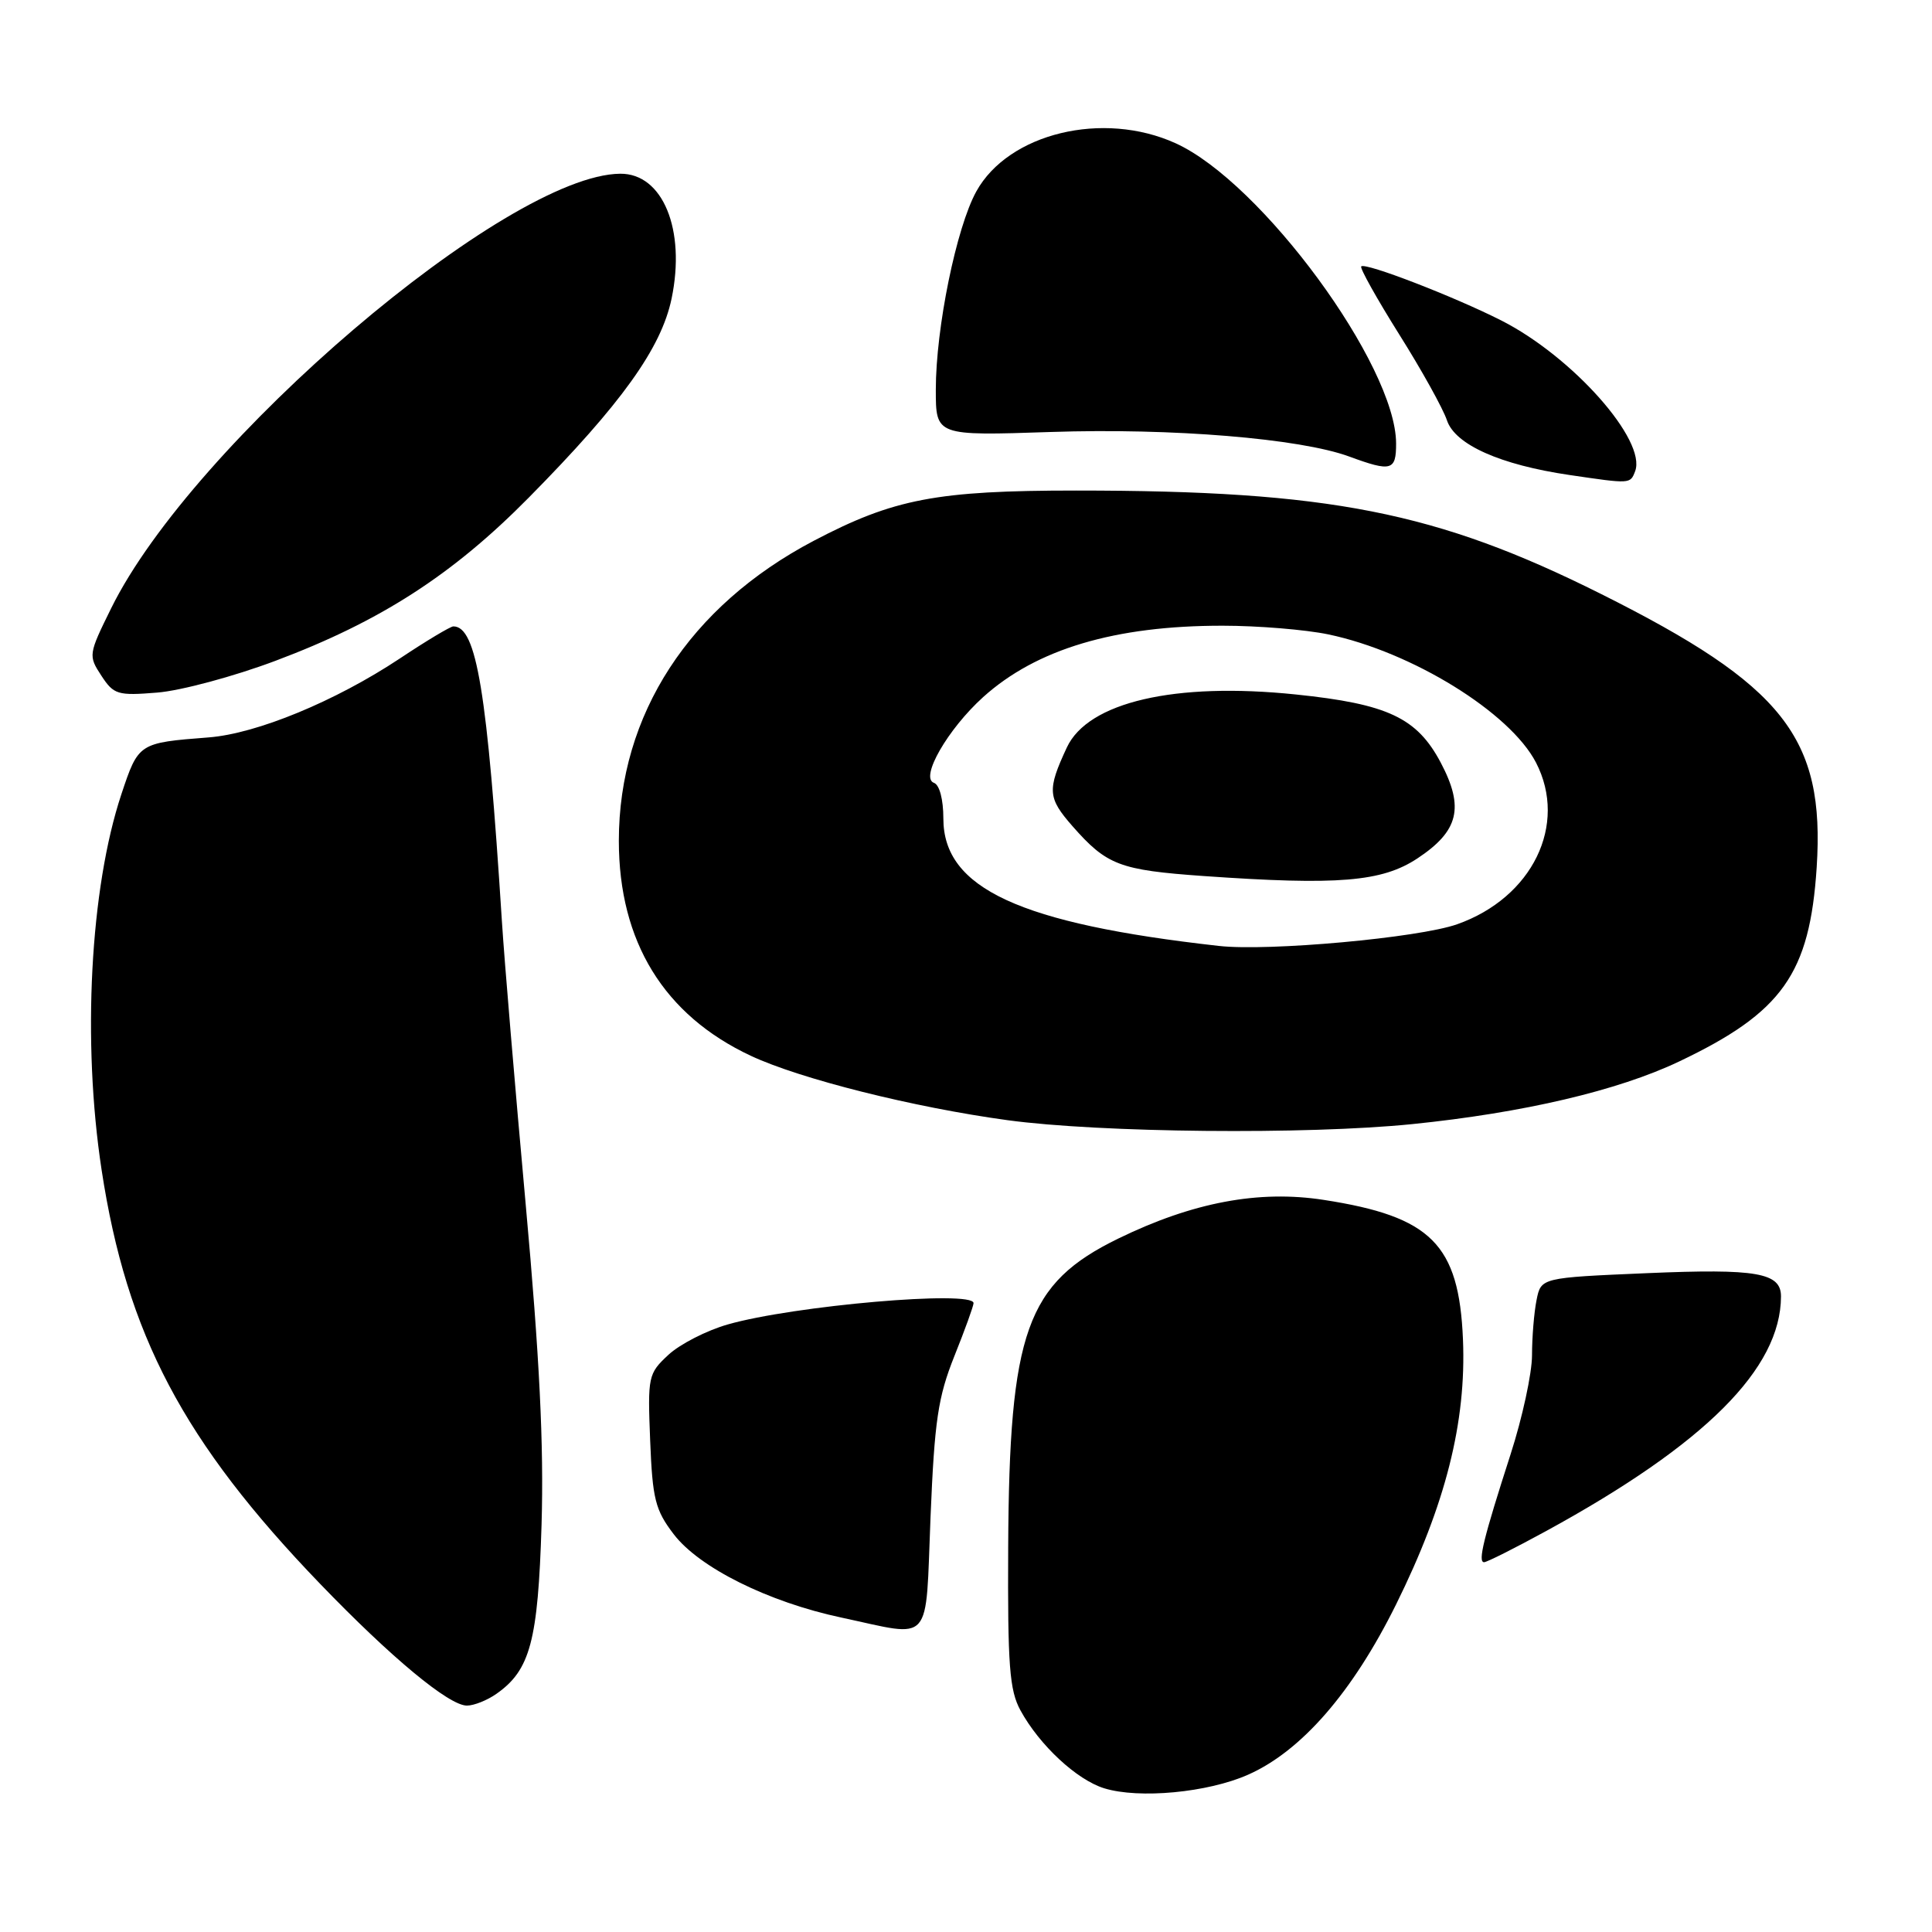 <?xml version="1.0" encoding="UTF-8" standalone="no"?>
<!DOCTYPE svg PUBLIC "-//W3C//DTD SVG 1.1//EN" "http://www.w3.org/Graphics/SVG/1.1/DTD/svg11.dtd" >
<svg xmlns="http://www.w3.org/2000/svg" xmlns:xlink="http://www.w3.org/1999/xlink" version="1.1" viewBox="0 0 256 256">
 <g >
 <path fill="currentColor"
d=" M 165.37 235.16 C 172.43 232.04 179.22 224.24 184.98 212.61 C 191.55 199.35 194.31 188.43 193.85 177.47 C 193.32 164.87 189.65 161.19 175.39 158.99 C 166.80 157.66 158.04 159.31 148.19 164.11 C 136.01 170.05 133.73 176.43 133.59 205.00 C 133.51 220.73 133.76 223.97 135.22 226.64 C 137.74 231.25 142.68 235.84 146.32 236.96 C 150.94 238.38 160.02 237.53 165.37 235.16 Z  M 65.78 224.44 C 70.26 221.30 71.29 217.44 71.76 202.00 C 72.07 191.44 71.50 179.88 69.65 159.50 C 68.25 144.10 66.83 127.22 66.50 122.00 C 64.56 91.57 63.15 83.00 60.07 83.00 C 59.69 83.00 56.48 84.92 52.94 87.28 C 44.45 92.91 34.02 97.22 27.65 97.71 C 18.37 98.43 18.35 98.44 16.08 105.25 C 11.94 117.71 10.87 138.01 13.46 155.00 C 16.79 176.83 24.30 191.06 42.43 209.88 C 51.87 219.68 59.49 226.00 61.87 226.00 C 62.80 226.00 64.56 225.30 65.78 224.44 Z  M 123.30 201.02 C 123.83 188.21 124.29 185.13 126.46 179.69 C 127.86 176.20 129.00 173.04 129.00 172.67 C 129.00 170.93 105.14 173.00 96.42 175.50 C 93.62 176.30 90.09 178.11 88.57 179.52 C 85.89 182.01 85.81 182.36 86.15 190.87 C 86.46 198.64 86.82 200.08 89.27 203.29 C 92.65 207.72 101.81 212.28 111.50 214.34 C 123.72 216.95 122.60 218.22 123.30 201.02 Z  M 204.91 202.85 C 225.96 191.34 235.96 181.34 235.99 171.79 C 236.00 168.64 232.78 168.08 218.25 168.70 C 204.19 169.30 204.19 169.30 203.60 172.27 C 203.27 173.91 203.00 177.20 203.00 179.58 C 203.00 181.96 201.72 187.87 200.16 192.70 C 196.57 203.84 195.79 207.00 196.65 207.00 C 197.02 207.00 200.74 205.13 204.91 202.85 Z  M 187.14 148.95 C 201.87 147.45 214.40 144.51 222.50 140.65 C 236.18 134.14 239.80 129.02 240.72 114.93 C 241.83 97.75 236.35 90.81 212.12 78.69 C 190.36 67.81 176.10 65.00 142.60 65.00 C 124.12 65.00 118.43 66.09 107.84 71.65 C 91.34 80.32 82.00 94.70 82.00 111.41 C 82.00 124.77 87.98 134.51 99.49 139.90 C 106.05 142.97 121.04 146.73 133.50 148.43 C 145.77 150.10 173.18 150.37 187.14 148.95 Z  M 36.50 87.56 C 50.40 82.34 59.96 76.18 70.08 65.92 C 82.35 53.49 87.62 46.14 88.99 39.56 C 90.89 30.42 87.82 22.97 82.18 23.02 C 67.16 23.16 25.53 58.68 14.73 80.60 C 11.72 86.70 11.69 86.88 13.43 89.53 C 15.07 92.04 15.58 92.20 20.85 91.77 C 23.96 91.52 31.00 89.63 36.50 87.56 Z  M 216.66 62.45 C 218.23 58.36 208.35 47.24 198.92 42.46 C 192.66 39.29 180.91 34.75 180.37 35.30 C 180.16 35.51 182.42 39.55 185.39 44.29 C 188.37 49.02 191.22 54.16 191.73 55.70 C 192.81 58.92 198.78 61.59 207.97 62.94 C 216.06 64.13 216.01 64.14 216.66 62.45 Z  M 184.99 58.75 C 184.96 48.39 167.15 24.15 155.77 18.98 C 146.16 14.62 133.64 17.65 129.37 25.36 C 126.72 30.15 124.00 43.46 124.00 51.63 C 124.00 57.75 124.00 57.75 139.25 57.24 C 155.30 56.70 172.26 58.10 178.77 60.49 C 184.37 62.55 185.00 62.37 184.99 58.75 Z  M 161.50 125.34 C 135.10 122.38 125.00 117.71 125.00 108.46 C 125.00 105.93 124.49 103.99 123.75 103.73 C 121.87 103.06 125.57 96.63 130.26 92.38 C 137.33 86.00 147.72 82.90 162.01 82.91 C 166.69 82.91 172.99 83.43 176.01 84.06 C 187.09 86.38 200.09 94.40 203.53 101.05 C 207.77 109.27 203.05 118.95 193.08 122.47 C 187.98 124.27 168.07 126.08 161.50 125.34 Z  M 187.82 113.74 C 193.29 110.12 194.05 107.01 190.91 101.06 C 187.76 95.11 183.89 93.28 171.69 92.02 C 155.69 90.36 144.16 93.03 141.36 99.05 C 138.74 104.67 138.82 105.72 142.10 109.46 C 146.66 114.65 148.35 115.29 159.50 116.08 C 177.30 117.33 183.12 116.85 187.82 113.74 Z "/>
</g>
</svg>